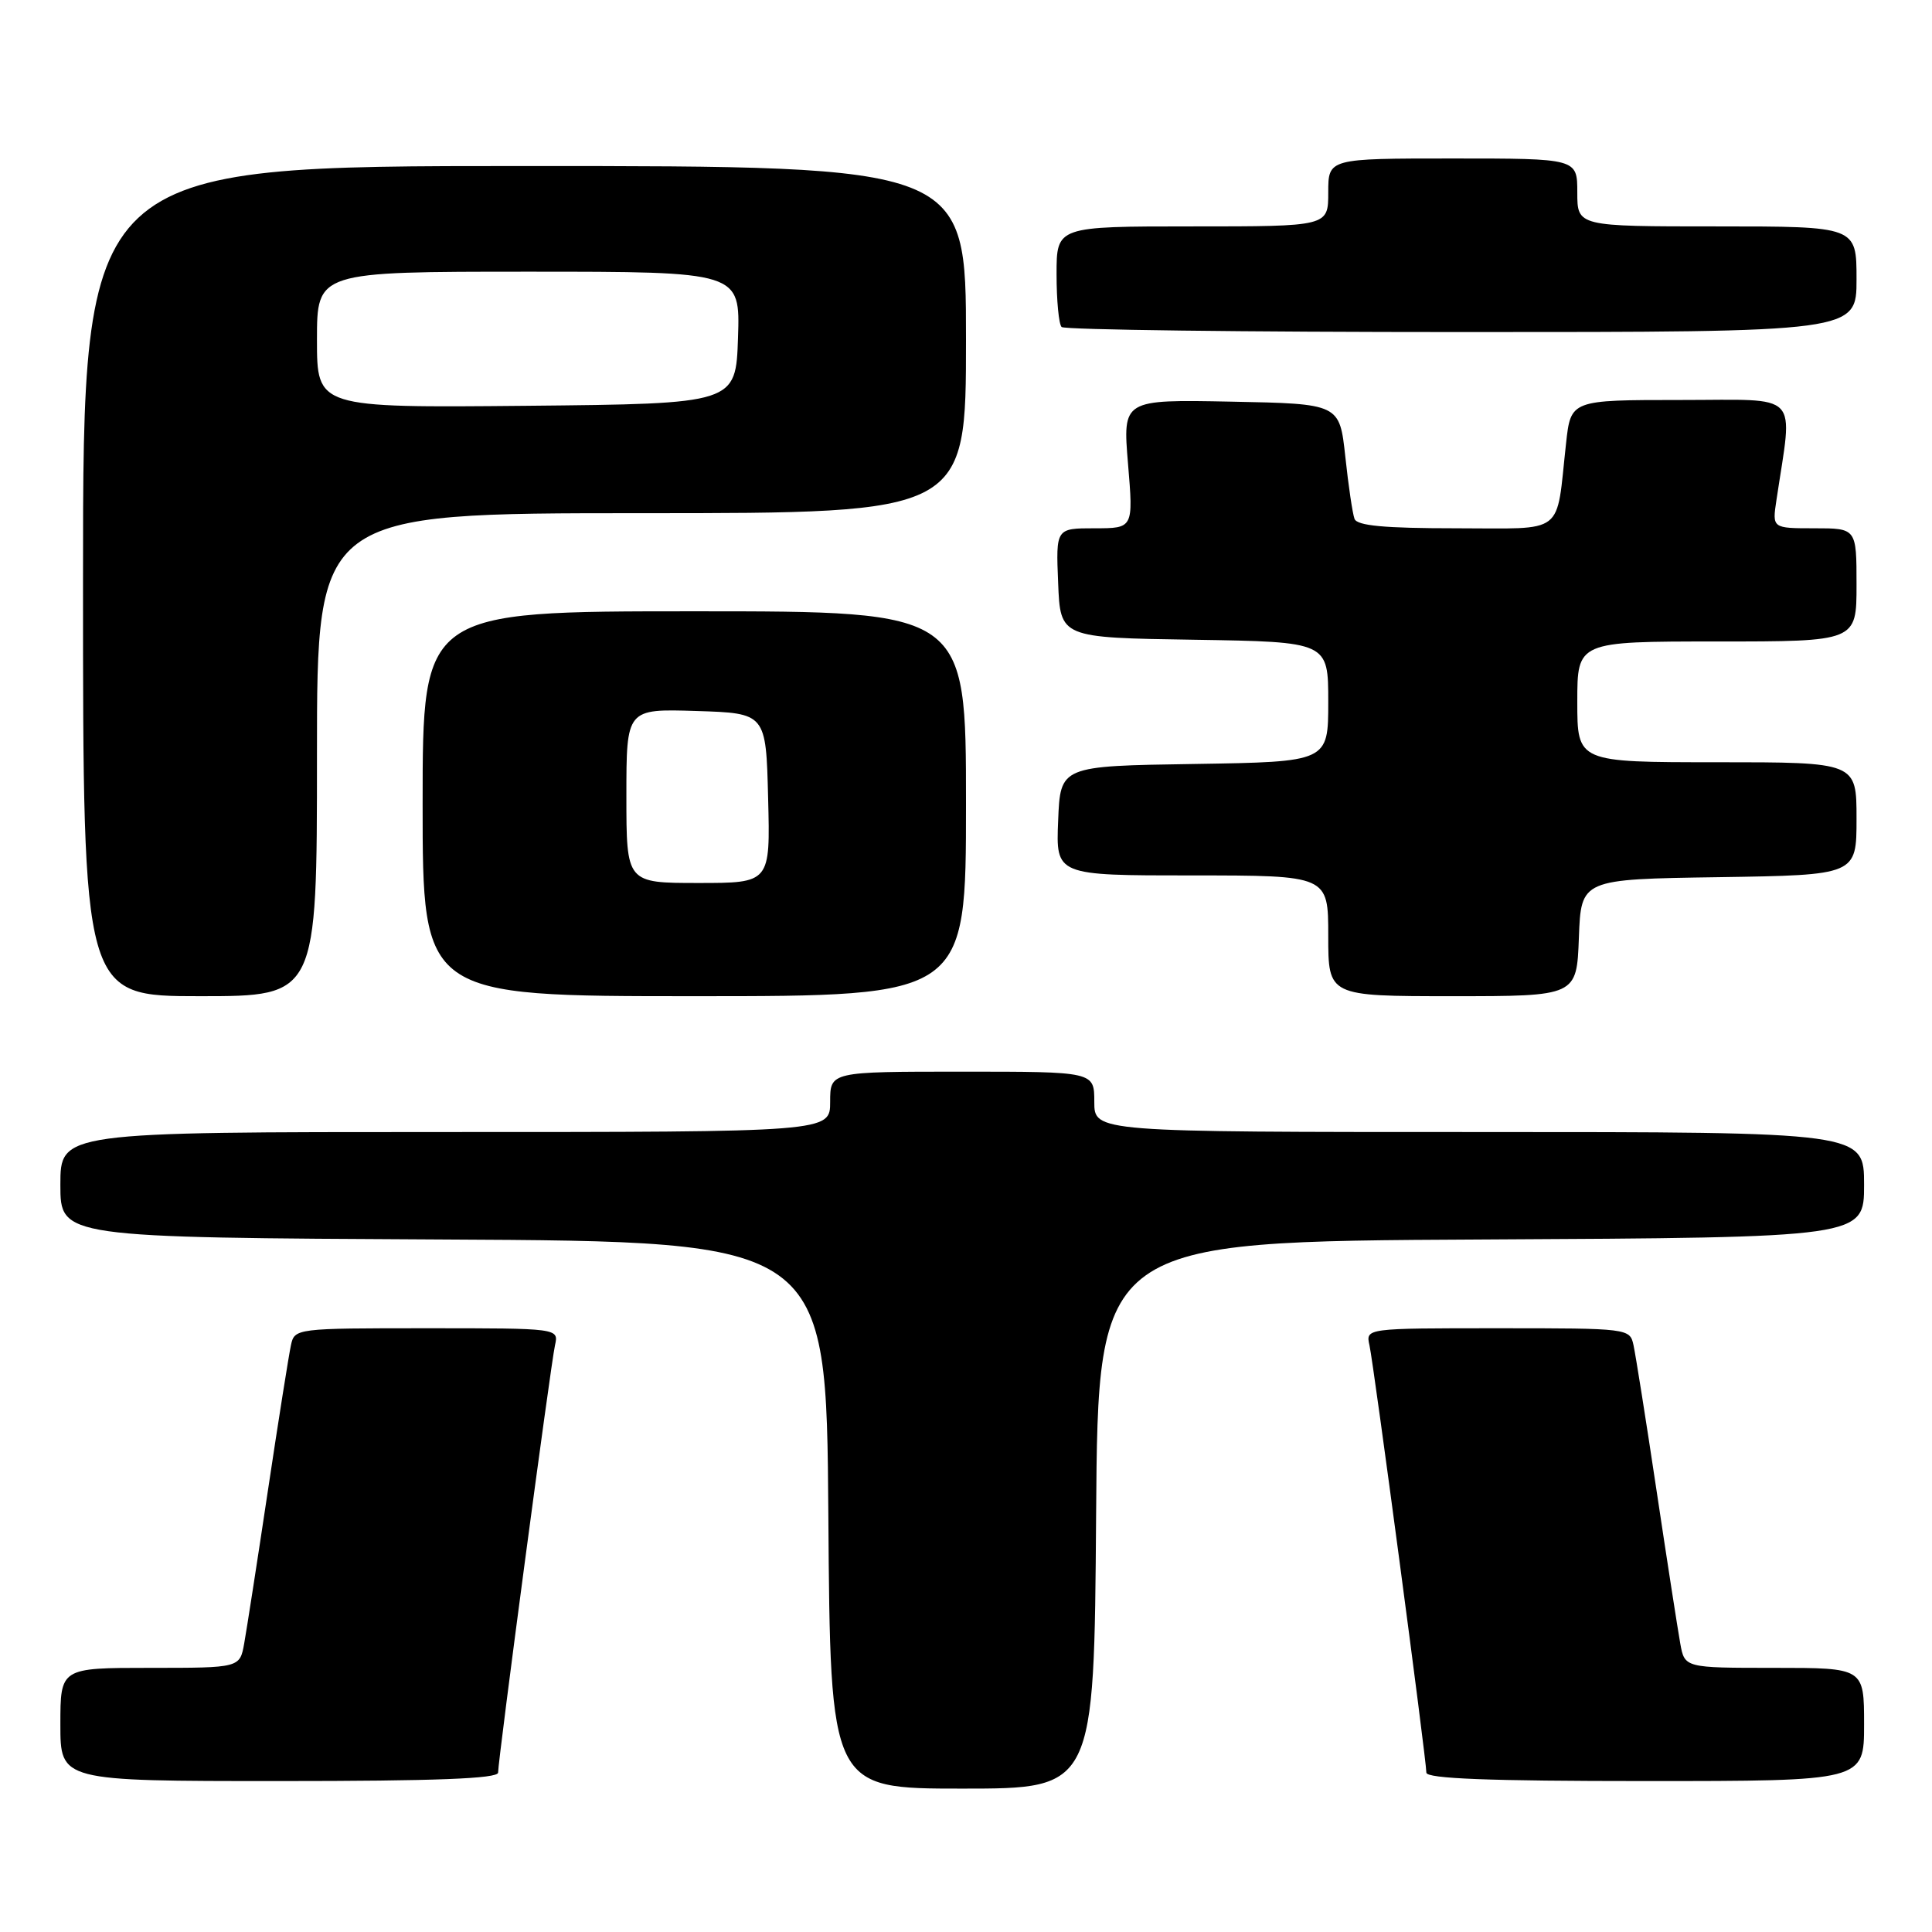 <?xml version="1.0" encoding="UTF-8" standalone="no"?>
<!DOCTYPE svg PUBLIC "-//W3C//DTD SVG 1.1//EN" "http://www.w3.org/Graphics/SVG/1.1/DTD/svg11.dtd" >
<svg xmlns="http://www.w3.org/2000/svg" xmlns:xlink="http://www.w3.org/1999/xlink" version="1.1" viewBox="0 0 256 256">
 <g >
 <path fill="currentColor"
d=" M 145.24 200.75 C 145.50 164.50 145.50 164.50 196.25 164.24 C 247.00 163.98 247.00 163.98 247.00 156.99 C 247.00 150.00 247.00 150.00 196.00 150.00 C 145.00 150.00 145.00 150.00 145.00 146.00 C 145.00 142.00 145.00 142.00 127.50 142.00 C 110.00 142.00 110.00 142.00 110.00 146.00 C 110.00 150.00 110.00 150.00 59.00 150.00 C 8.00 150.00 8.00 150.00 8.00 156.99 C 8.00 163.98 8.00 163.98 58.75 164.24 C 109.50 164.50 109.50 164.50 109.76 200.75 C 110.02 237.00 110.02 237.00 127.50 237.00 C 144.98 237.00 144.98 237.00 145.24 200.75 Z  M 66.00 234.88 C 66.00 233.16 72.97 180.80 73.54 178.25 C 74.04 176.00 74.04 176.00 56.54 176.00 C 39.20 176.00 39.03 176.02 38.55 178.25 C 38.28 179.49 36.90 188.15 35.50 197.50 C 34.10 206.85 32.68 215.96 32.36 217.75 C 31.78 221.00 31.78 221.00 19.89 221.00 C 8.00 221.00 8.00 221.00 8.00 228.50 C 8.00 236.00 8.00 236.00 37.00 236.00 C 57.70 236.00 66.00 235.68 66.00 234.88 Z  M 247.00 228.50 C 247.00 221.00 247.00 221.00 235.11 221.00 C 223.22 221.00 223.22 221.00 222.64 217.75 C 222.32 215.96 220.90 206.85 219.50 197.50 C 218.10 188.15 216.72 179.49 216.45 178.25 C 215.97 176.02 215.80 176.00 198.46 176.00 C 180.96 176.00 180.96 176.00 181.46 178.25 C 182.03 180.80 189.00 233.16 189.00 234.88 C 189.00 235.68 197.30 236.00 218.00 236.00 C 247.00 236.00 247.00 236.00 247.00 228.50 Z  M 42.00 100.00 C 42.00 68.00 42.00 68.00 85.00 68.00 C 128.00 68.00 128.00 68.00 128.00 45.00 C 128.00 22.00 128.00 22.00 69.50 22.00 C 11.00 22.00 11.00 22.00 11.00 77.00 C 11.00 132.00 11.00 132.00 26.50 132.00 C 42.00 132.00 42.00 132.00 42.00 100.00 Z  M 128.00 106.50 C 128.00 81.00 128.00 81.00 92.00 81.00 C 56.00 81.00 56.00 81.00 56.00 106.50 C 56.00 132.00 56.00 132.00 92.00 132.00 C 128.00 132.00 128.00 132.00 128.00 106.50 Z  M 209.21 124.25 C 209.50 116.50 209.50 116.50 227.75 116.23 C 246.00 115.95 246.00 115.95 246.00 108.48 C 246.00 101.00 246.00 101.00 227.50 101.00 C 209.00 101.00 209.00 101.00 209.00 93.00 C 209.00 85.00 209.00 85.00 227.50 85.00 C 246.00 85.00 246.00 85.00 246.00 77.50 C 246.00 70.00 246.00 70.00 240.41 70.00 C 234.82 70.00 234.82 70.00 235.39 66.25 C 237.57 51.67 238.84 53.00 222.69 53.00 C 208.14 53.00 208.14 53.00 207.51 58.75 C 206.14 71.13 207.61 70.00 192.89 70.00 C 183.44 70.00 179.81 69.66 179.48 68.75 C 179.22 68.06 178.67 64.35 178.26 60.50 C 177.50 53.50 177.50 53.50 163.13 53.22 C 148.76 52.94 148.76 52.94 149.47 61.47 C 150.18 70.00 150.18 70.00 145.05 70.00 C 139.91 70.00 139.91 70.00 140.21 77.25 C 140.50 84.50 140.50 84.50 158.25 84.77 C 176.00 85.05 176.00 85.05 176.00 93.00 C 176.00 100.95 176.00 100.95 158.25 101.23 C 140.50 101.50 140.50 101.50 140.21 108.75 C 139.91 116.00 139.91 116.00 157.96 116.00 C 176.00 116.00 176.00 116.00 176.00 124.00 C 176.00 132.00 176.00 132.00 192.46 132.00 C 208.92 132.00 208.92 132.00 209.21 124.25 Z  M 246.00 37.00 C 246.00 30.00 246.00 30.00 227.50 30.00 C 209.00 30.00 209.00 30.00 209.00 25.50 C 209.00 21.00 209.00 21.00 192.50 21.00 C 176.00 21.00 176.00 21.00 176.00 25.50 C 176.00 30.00 176.00 30.00 158.00 30.00 C 140.00 30.00 140.00 30.00 140.00 36.33 C 140.00 39.82 140.30 42.97 140.67 43.33 C 141.03 43.70 164.88 44.00 193.67 44.00 C 246.00 44.00 246.00 44.00 246.00 37.00 Z  M 42.00 45.02 C 42.00 36.00 42.00 36.00 70.04 36.00 C 98.08 36.00 98.08 36.00 97.79 44.75 C 97.50 53.50 97.50 53.50 69.75 53.77 C 42.00 54.03 42.00 54.03 42.00 45.02 Z  M 83.00 105.46 C 83.00 93.92 83.00 93.92 92.25 94.21 C 101.50 94.50 101.50 94.50 101.78 105.75 C 102.07 117.00 102.07 117.00 92.53 117.00 C 83.00 117.00 83.00 117.00 83.00 105.46 Z "/>
</g>
</svg>